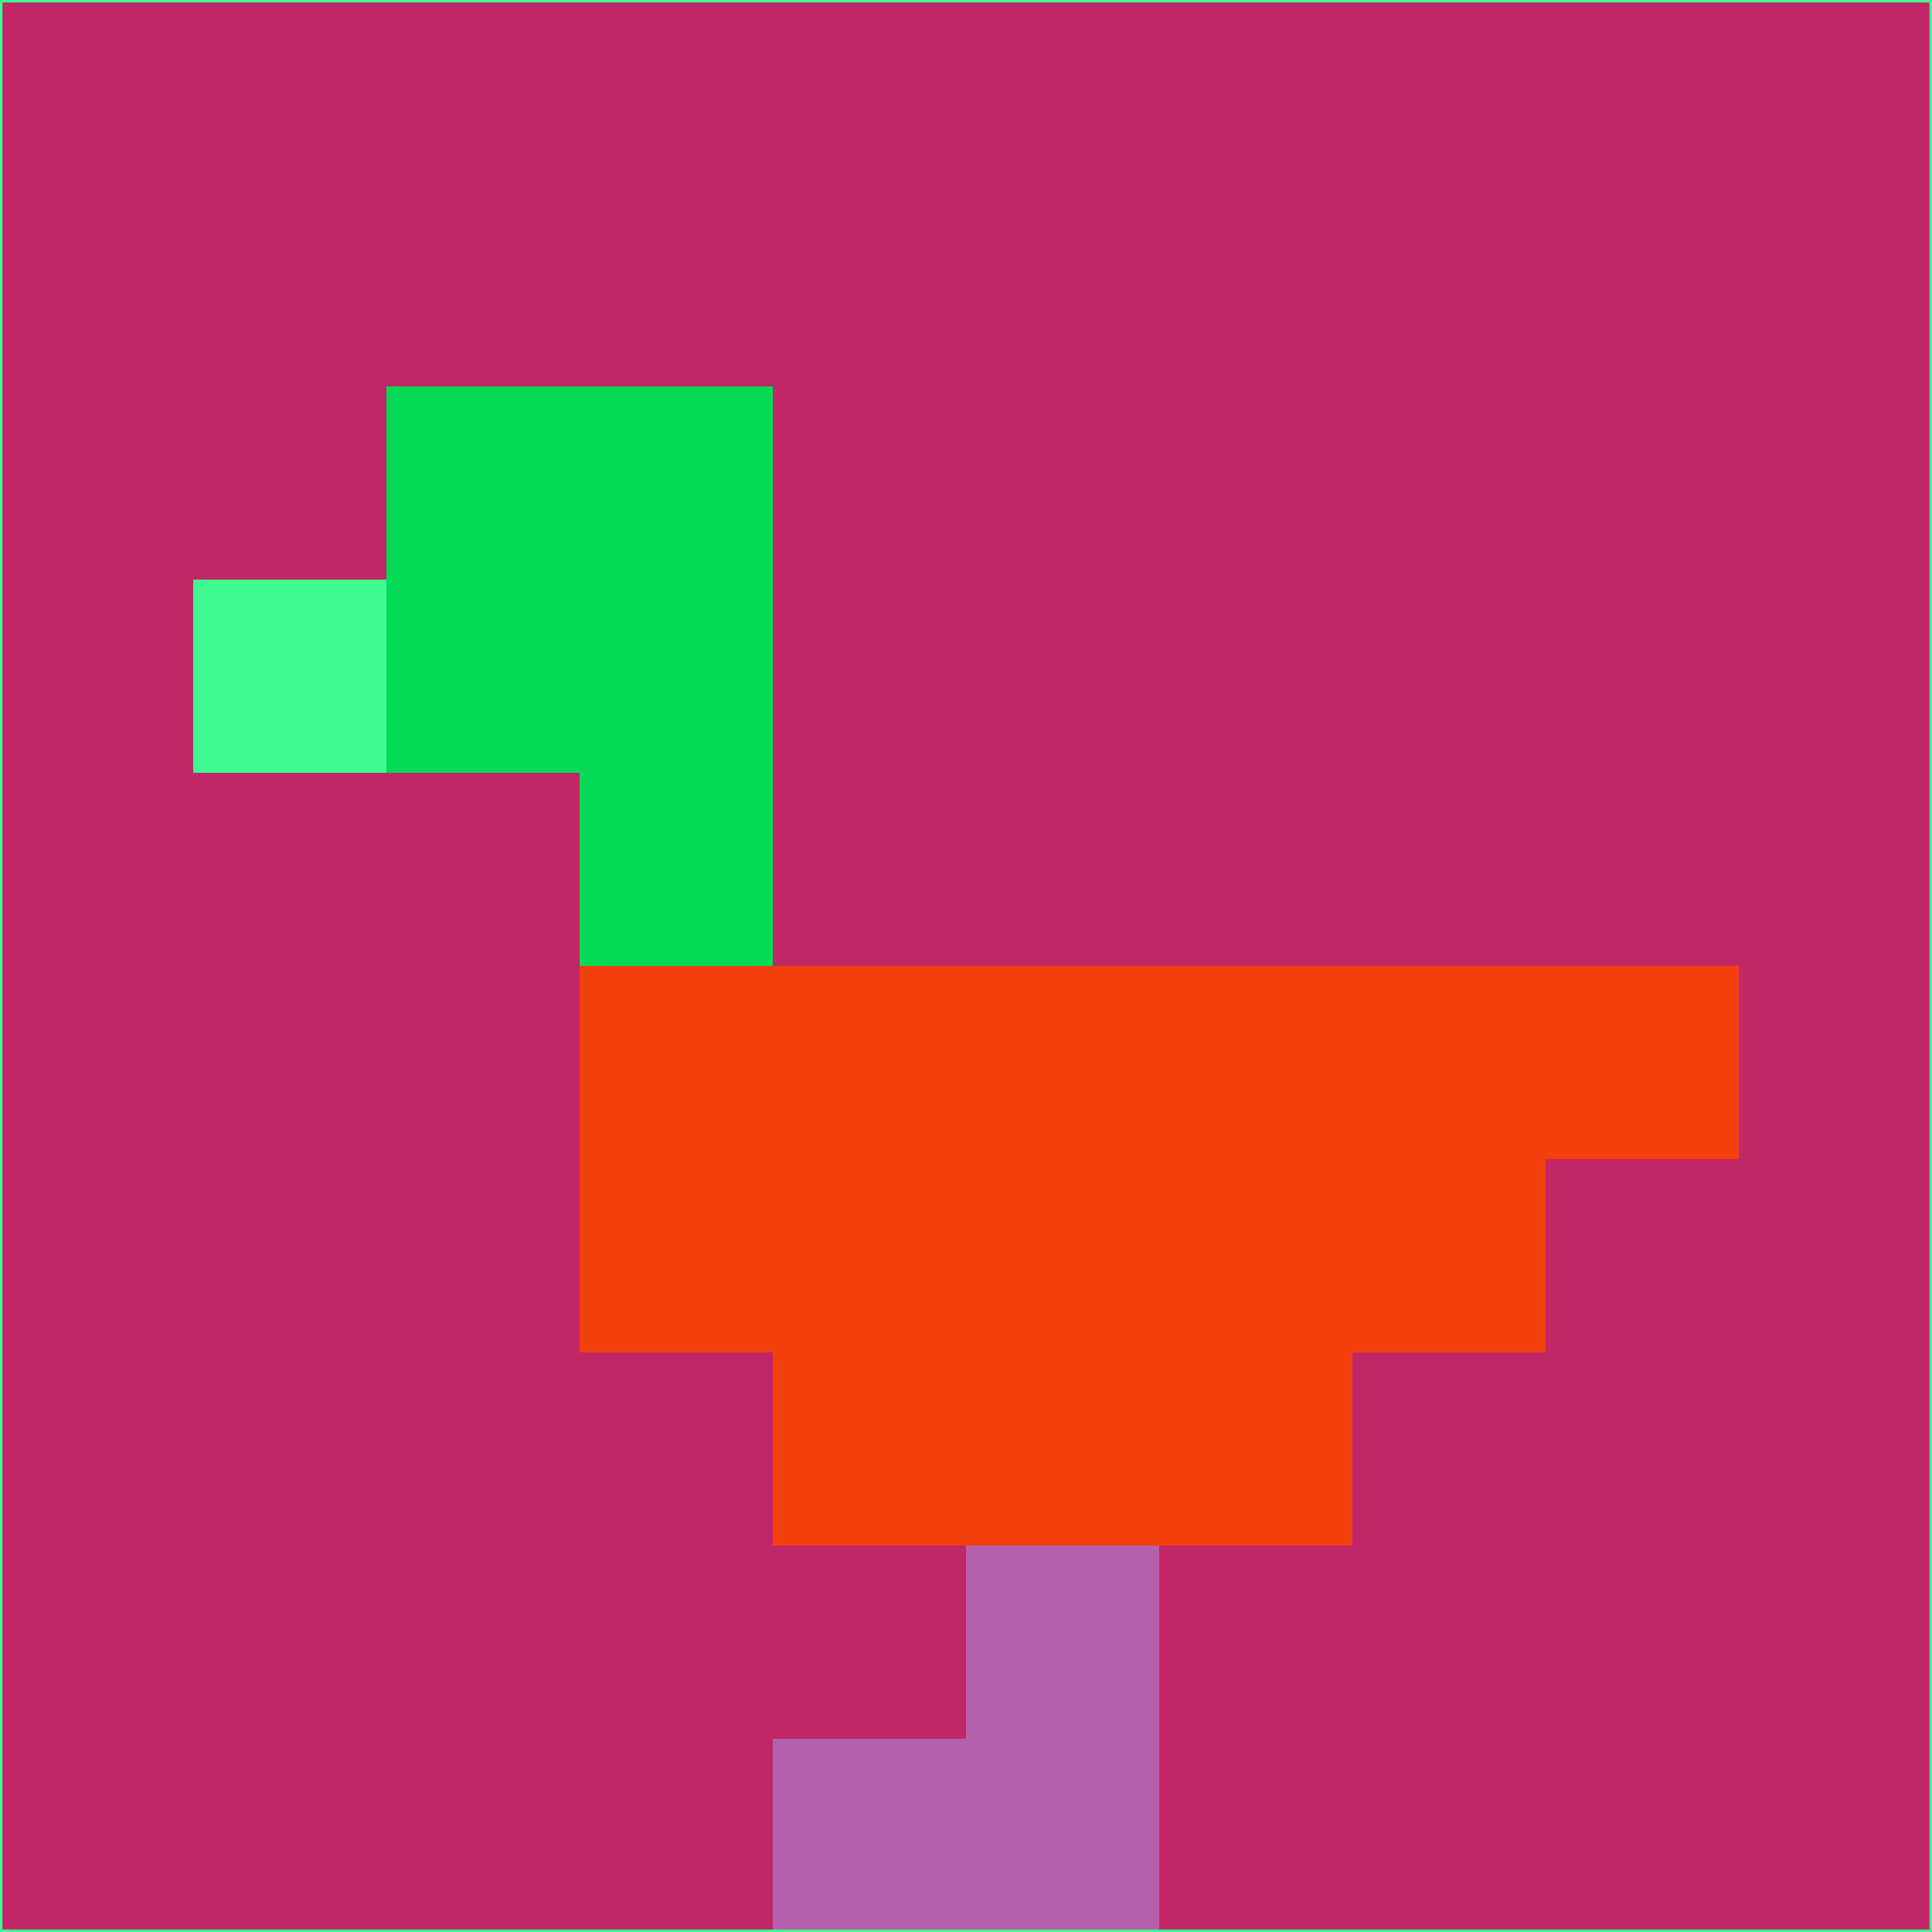 <svg xmlns="http://www.w3.org/2000/svg" version="1.1" width="785" height="785">
  <title>'goose-pfp-694263' by Dmitri Cherniak (Cyberpunk Edition)</title>
  <desc>
    seed=635990
    backgroundColor=#c02766
    padding=20
    innerPadding=0
    timeout=500
    dimension=1
    border=false
    Save=function(){return n.handleSave()}
    frame=12

    Rendered at 2024-09-15T22:37:00.866Z
    Generated in 1ms
    Modified for Cyberpunk theme with new color scheme
  </desc>
  <defs/>
  <rect width="100%" height="100%" fill="#c02766"/>
  <g>
    <g id="0-0">
      <rect x="0" y="0" height="785" width="785" fill="#c02766"/>
      <g>
        <!-- Neon blue -->
        <rect id="0-0-2-2-2-2" x="157" y="157" width="157" height="157" fill="#05da56"/>
        <rect id="0-0-3-2-1-4" x="235.5" y="157" width="78.5" height="314" fill="#05da56"/>
        <!-- Electric purple -->
        <rect id="0-0-4-5-5-1" x="314" y="392.5" width="392.5" height="78.5" fill="#f4400d"/>
        <rect id="0-0-3-5-5-2" x="235.5" y="392.5" width="392.5" height="157" fill="#f4400d"/>
        <rect id="0-0-4-5-3-3" x="314" y="392.5" width="235.5" height="235.5" fill="#f4400d"/>
        <!-- Neon pink -->
        <rect id="0-0-1-3-1-1" x="78.5" y="235.5" width="78.5" height="78.5" fill="#3efc8f"/>
        <!-- Cyber yellow -->
        <rect id="0-0-5-8-1-2" x="392.5" y="628" width="78.5" height="157" fill="#b460ac"/>
        <rect id="0-0-4-9-2-1" x="314" y="706.5" width="157" height="78.5" fill="#b460ac"/>
      </g>
      <rect x="0" y="0" stroke="#3efc8f" stroke-width="2" height="785" width="785" fill="none"/>
    </g>
  </g>
  <script xmlns=""/>
</svg>
